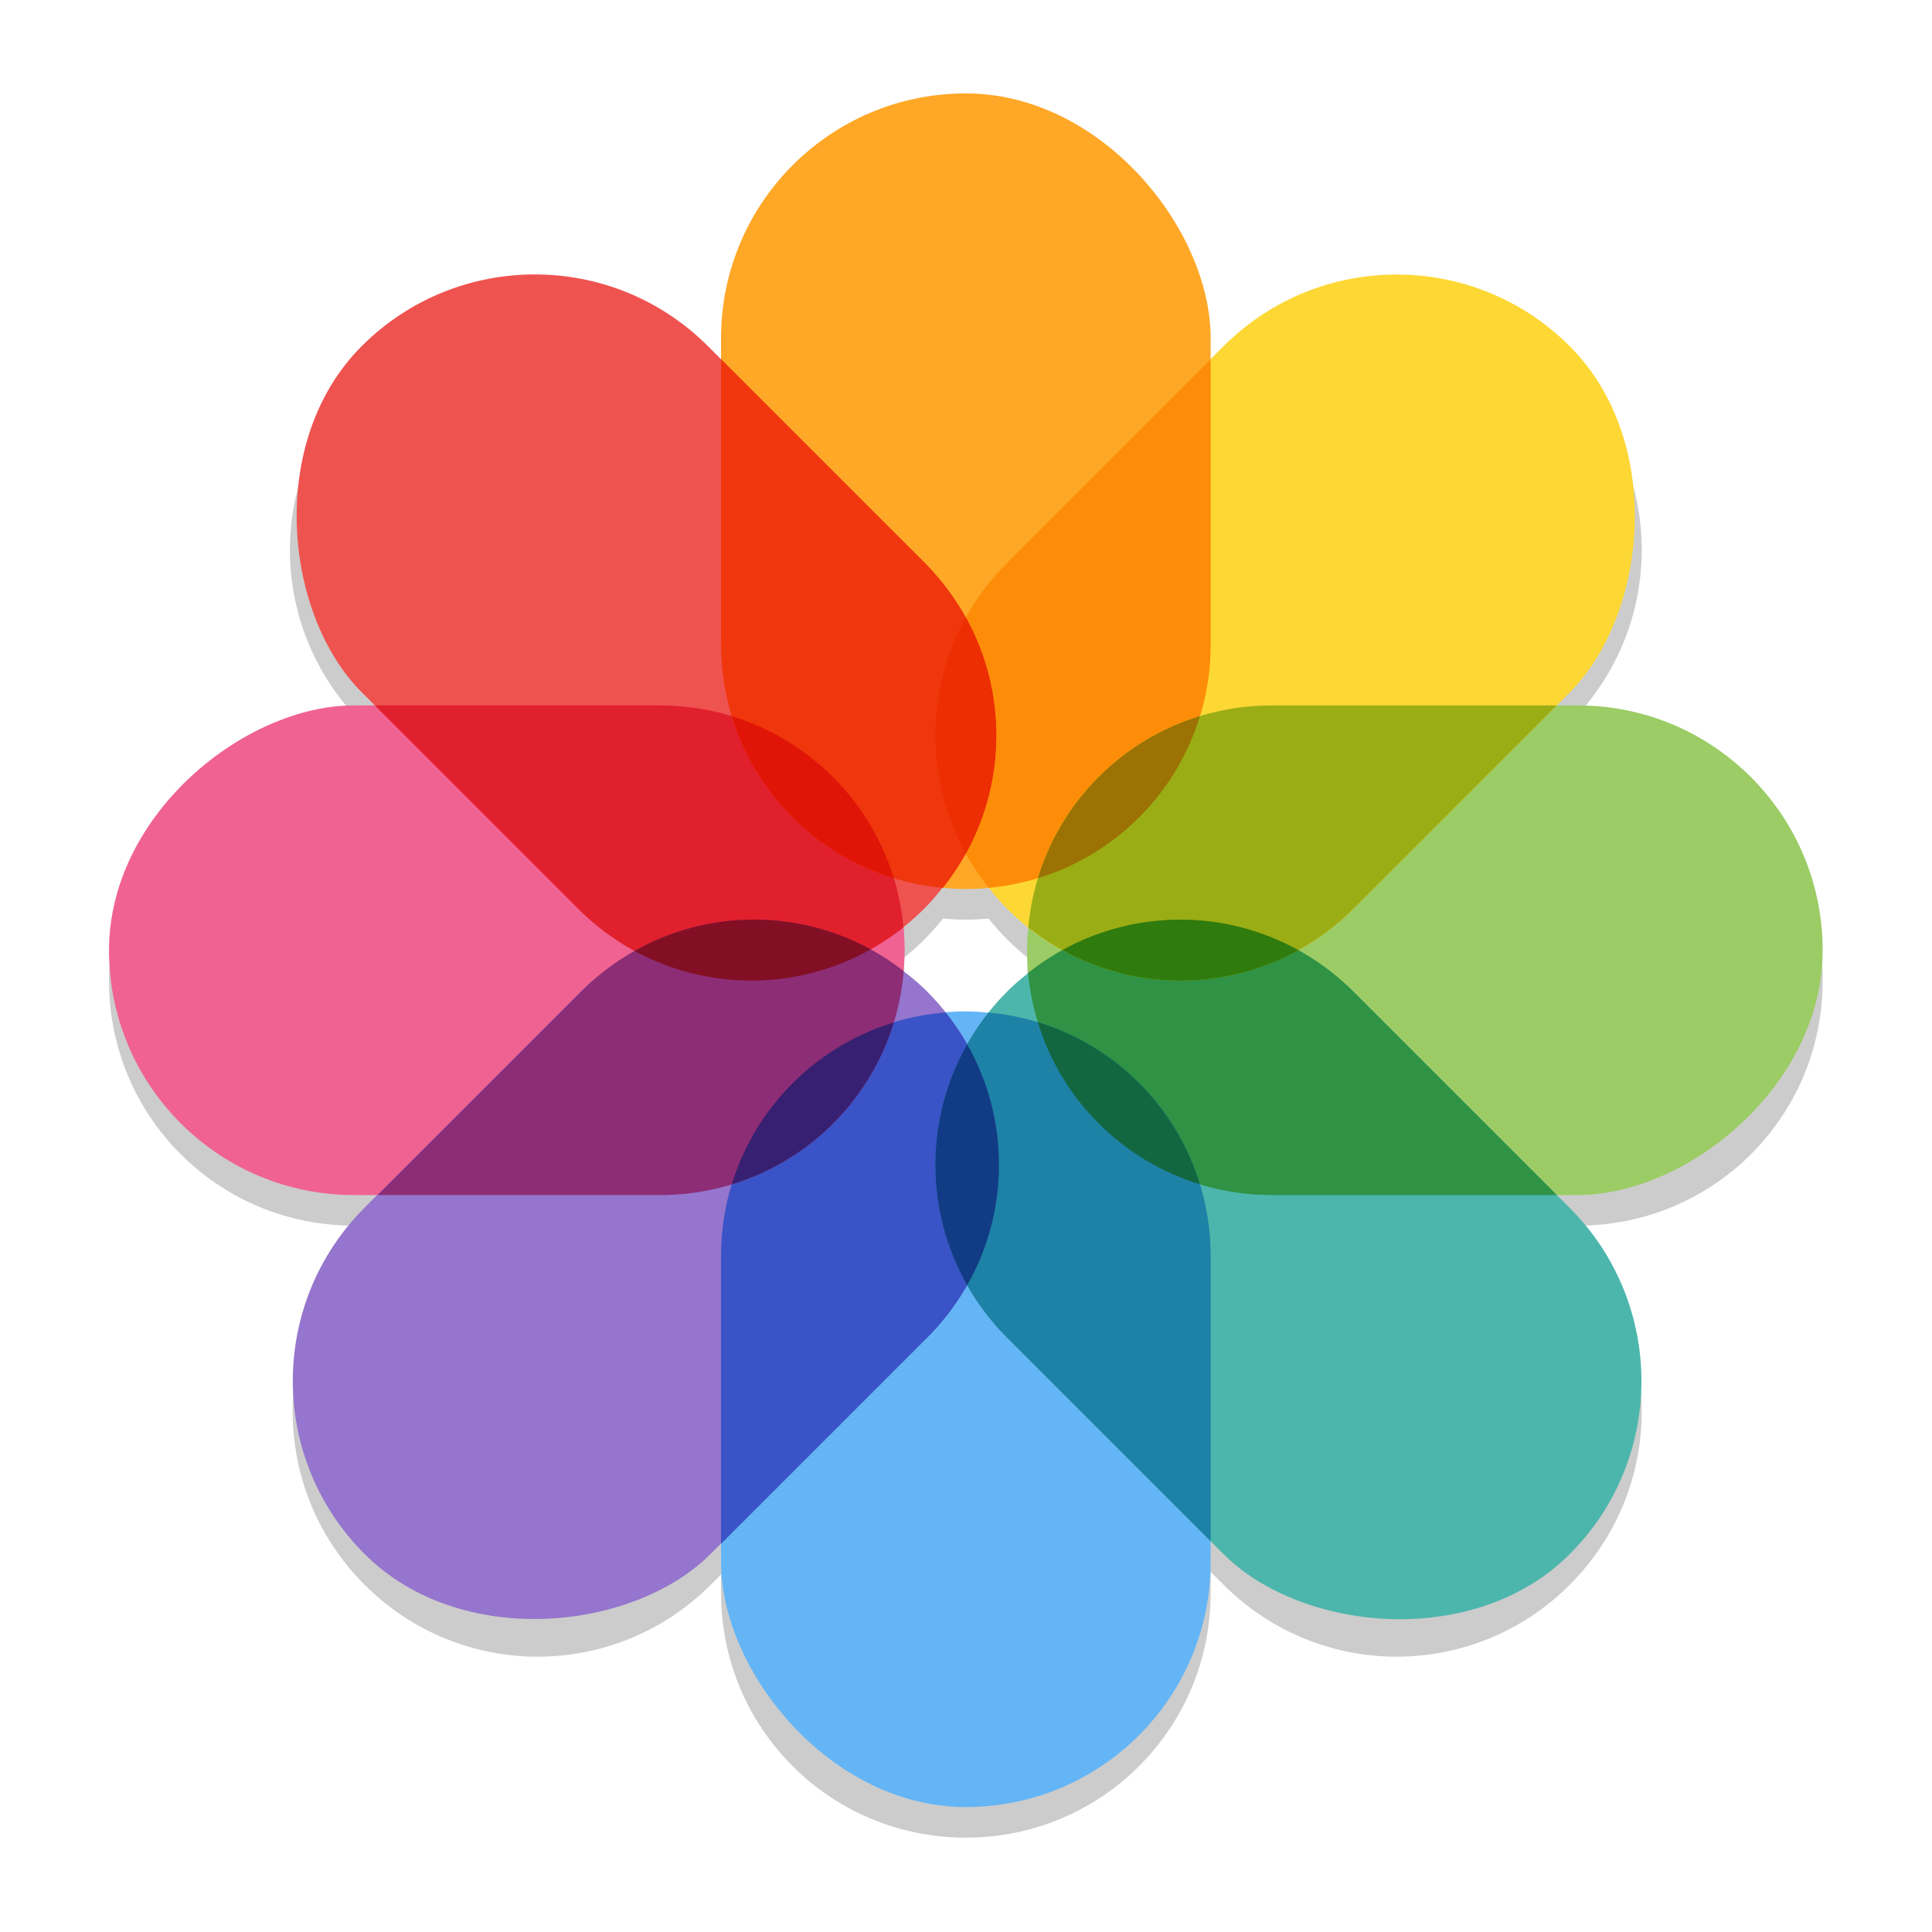 <?xml version="1.0" encoding="UTF-8" standalone="no"?>
<svg
   width="62"
   height="62"
   version="1.1"
   id="svg23"
   sodipodi:docname="icloud-photos.svg"
   inkscape:version="1.4 (e7c3feb100, 2024-10-09)"
   xmlns:inkscape="http://www.inkscape.org/namespaces/inkscape"
   xmlns:sodipodi="http://sodipodi.sourceforge.net/DTD/sodipodi-0.dtd"
   xmlns="http://www.w3.org/2000/svg"
   xmlns:svg="http://www.w3.org/2000/svg">
  <defs
     id="defs23" />
  <sodipodi:namedview
     id="namedview23"
     pagecolor="#ffffff"
     bordercolor="#000000"
     borderopacity="0.25"
     inkscape:showpageshadow="2"
     inkscape:pageopacity="0.0"
     inkscape:pagecheckerboard="0"
     inkscape:deskcolor="#d1d1d1"
     inkscape:zoom="11.75"
     inkscape:cx="32"
     inkscape:cy="32"
     inkscape:window-width="1920"
     inkscape:window-height="998"
     inkscape:window-x="0"
     inkscape:window-y="0"
     inkscape:window-maximized="1"
     inkscape:current-layer="svg23" />
  <g
     id="g24"
     transform="matrix(0.982,0,0,0.982,-0.429,-0.93)">
    <g
       id="g1">
      <path
         d="m 32,5 c -4.432,0 -8,3.568 -8,8 v 0.688 l -0.426,-0.426 c -3.134,-3.134 -8.179,-3.134 -11.312,0 -3.134,3.134 -3.134,8.179 0,11.312 L 12.688,25 H 12 c -4.432,0 -8,3.568 -8,8 0,4.432 3.568,8 8,8 h 0.773 l -0.422,0.422 c -3.134,3.134 -3.134,8.181 0,11.314 3.134,3.134 8.179,3.134 11.312,0 L 24,52.4 V 53 c 0,4.432 3.568,8 8,8 4.432,0 8,-3.568 8,-8 v -0.686 l 0.422,0.422 c 3.134,3.134 8.181,3.134 11.314,0 3.134,-3.134 3.134,-8.181 0,-11.314 L 51.314,41 H 52 c 4.432,0 8,-3.568 8,-8 0,-4.432 -3.568,-8 -8,-8 h -0.689 l 0.426,-0.426 c 3.134,-3.134 3.134,-8.179 0,-11.312 -3.134,-3.134 -8.181,-3.134 -11.314,0 L 40,13.684 V 13 C 40,8.568 36.432,5 32,5 Z m -0.746,25.965 c 0.246,0.023 0.494,0.035 0.746,0.035 0.251,0 0.499,-0.013 0.744,-0.035 0.188,0.235 0.389,0.464 0.607,0.682 0.219,0.219 0.447,0.421 0.684,0.609 C 34.013,32.501 34,32.749 34,33 c 0,0.25 0.013,0.498 0.035,0.742 -0.236,0.188 -0.465,0.391 -0.684,0.609 -0.219,0.219 -0.421,0.447 -0.609,0.684 C 32.498,35.013 32.25,35 32,35 31.777,35 31.558,35.012 31.34,35.029 31.153,34.795 30.953,34.568 30.736,34.352 30.493,34.108 30.236,33.885 29.971,33.68 29.989,33.456 30,33.229 30,33 c 0,-0.252 -0.013,-0.5 -0.035,-0.746 0.235,-0.188 0.464,-0.389 0.682,-0.607 0.218,-0.218 0.42,-0.446 0.607,-0.682 z"
         style="opacity:0.2"
         id="path1" />
    </g>
    <g
       id="g23">
      <g
         transform="scale(2)"
         id="g8">
        <rect
           x="12"
           y="2"
           width="8"
           height="13"
           rx="4"
           style="fill:#ffa726"
           id="rect1" />
        <rect
           transform="rotate(90)"
           x="12"
           y="-30"
           width="8"
           height="13"
           rx="4"
           style="fill:#9ccc65"
           id="rect2" />
        <rect
           transform="rotate(90)"
           x="12"
           y="-15"
           width="8"
           height="13"
           rx="4"
           style="fill:#f06292"
           id="rect3" />
        <rect
           transform="scale(-1)"
           x="-20"
           y="-30"
           width="8"
           height="13"
           rx="4"
           style="fill:#64b5f6"
           id="rect4" />
        <rect
           transform="rotate(45)"
           x="18.626"
           y="-13.956"
           width="8"
           height="13"
           rx="4"
           style="fill:#fdd835"
           id="rect5" />
        <rect
           transform="rotate(135)"
           x="-4"
           y="-36.582"
           width="8"
           height="13"
           rx="4"
           style="fill:#4db6ac"
           id="rect6" />
        <rect
           transform="matrix(-0.707,0.707,0.707,0.707,0,0)"
           x="-4"
           y="8.669"
           width="8"
           height="13"
           rx="4"
           style="fill:#ef5350"
           id="rect7" />
        <rect
           transform="matrix(0.707,0.707,0.707,-0.707,0,0)"
           x="18.658"
           y="-13.925"
           width="8"
           height="13"
           rx="4"
           style="fill:#9575cd"
           id="rect8" />
      </g>
      <path
         d="m 40.001,12.684 -6.648,6.648 c -2.916,2.916 -3.115,7.483 -0.605,10.629 4.079,-0.374 7.254,-3.781 7.254,-7.961 z"
         style="fill:#fd8d08"
         id="path8" />
      <path
         d="m 39.008,31 c -1.759,0 -3.518,0.582 -4.973,1.742 0.372,4.081 3.783,7.258 7.965,7.258 h 9.312 l -6.648,-6.648 c -1.567,-1.567 -3.611,-2.352 -5.656,-2.352 z"
         style="fill:#2f9244"
         id="path9" />
      <path
         d="m 12.688,24 6.645,6.645 c 2.916,2.916 7.483,3.115 10.629,0.605 -0.376,-4.078 -3.782,-7.25 -7.961,-7.25 z"
         style="fill:#e1202e"
         id="path10" />
      <path
         d="M 31.34,34.032 C 27.22,34.365 24,37.791 24,42 v 9.398 l 6.734,-6.734 c 2.916,-2.916 3.117,-7.487 0.605,-10.633 z"
         style="fill:#3a53c6"
         id="path11" />
      <path
         d="m 24.001,12.688 v 9.312 c 0,4.179 3.172,7.585 7.25,7.961 2.51,-3.146 2.31,-7.713 -0.605,-10.629 z"
         style="fill:#ef360c"
         id="path12" />
      <path
         d="m 42.001,24 c -4.18,0 -7.587,3.174 -7.961,7.254 3.146,2.506 7.711,2.305 10.625,-0.609 L 51.309,24 Z"
         style="fill:#9bad15"
         id="path13" />
      <path
         d="m 25.079,31 c -2.045,0 -4.089,0.785 -5.656,2.352 L 12.774,40.001 h 9.227 c 4.203,0 7.626,-3.209 7.969,-7.32 C 28.53,31.562 26.806,31 25.079,31 Z"
         style="fill:#8c2d75"
         id="path14" />
      <path
         d="m 32.743,34.036 c -2.508,3.146 -2.306,7.714 0.609,10.629 L 40.001,51.313 v -9.312 c 0,-4.182 -3.176,-7.593 -7.258,-7.965 z"
         style="fill:#1e81a6"
         id="path15" />
      <path
         d="m 39.649,24.352 c -2.531,0.773 -4.52,2.761 -5.293,5.293 2.532,-0.773 4.52,-2.762 5.293,-5.293 z"
         style="fill:#9b7203"
         id="path16" />
      <path
         d="m 34.352,34.352 c 0.773,2.534 2.764,4.523 5.297,5.297 C 38.875,37.116 36.886,35.125 34.352,34.352 Z"
         style="fill:#126741"
         id="path17" />
      <path
         d="m 24.352,24.352 c 0.773,2.531 2.762,4.519 5.293,5.293 C 28.871,27.114 26.883,25.125 24.352,24.352 Z"
         style="fill:#e11507"
         id="path18" />
      <path
         d="m 29.645,34.36 c -2.53,0.774 -4.52,2.759 -5.293,5.289 2.53,-0.773 4.519,-2.759 5.293,-5.289 z"
         style="fill:#372071"
         id="path19" />
      <path
         d="m 32,21.124 c -1.326,2.395 -1.324,5.318 0,7.715 1.324,-2.397 1.326,-5.32 0,-7.715 z"
         style="fill:#ed2e03"
         id="path20" />
      <path
         d="m 39.008,30.999 c -1.33,0 -2.658,0.333 -3.855,0.996 2.398,1.328 5.321,1.332 7.719,0.004 -1.2,-0.665 -2.531,-1 -3.863,-1 z"
         style="fill:#2f7b0e"
         id="path21" />
      <path
         d="m 25.078,30.999 c -1.348,0 -2.695,0.342 -3.906,1.023 2.403,1.31 5.328,1.293 7.719,-0.051 C 27.704,31.324 26.392,30.999 25.078,30.999 Z"
         style="fill:#830f25"
         id="path22" />
      <path
         d="m 32.043,35.073 c -1.385,2.439 -1.386,5.437 0,7.875 1.387,-2.438 1.386,-5.436 0,-7.875 z"
         style="fill:#123b85"
         id="path23" />
    </g>
  </g>
</svg>
